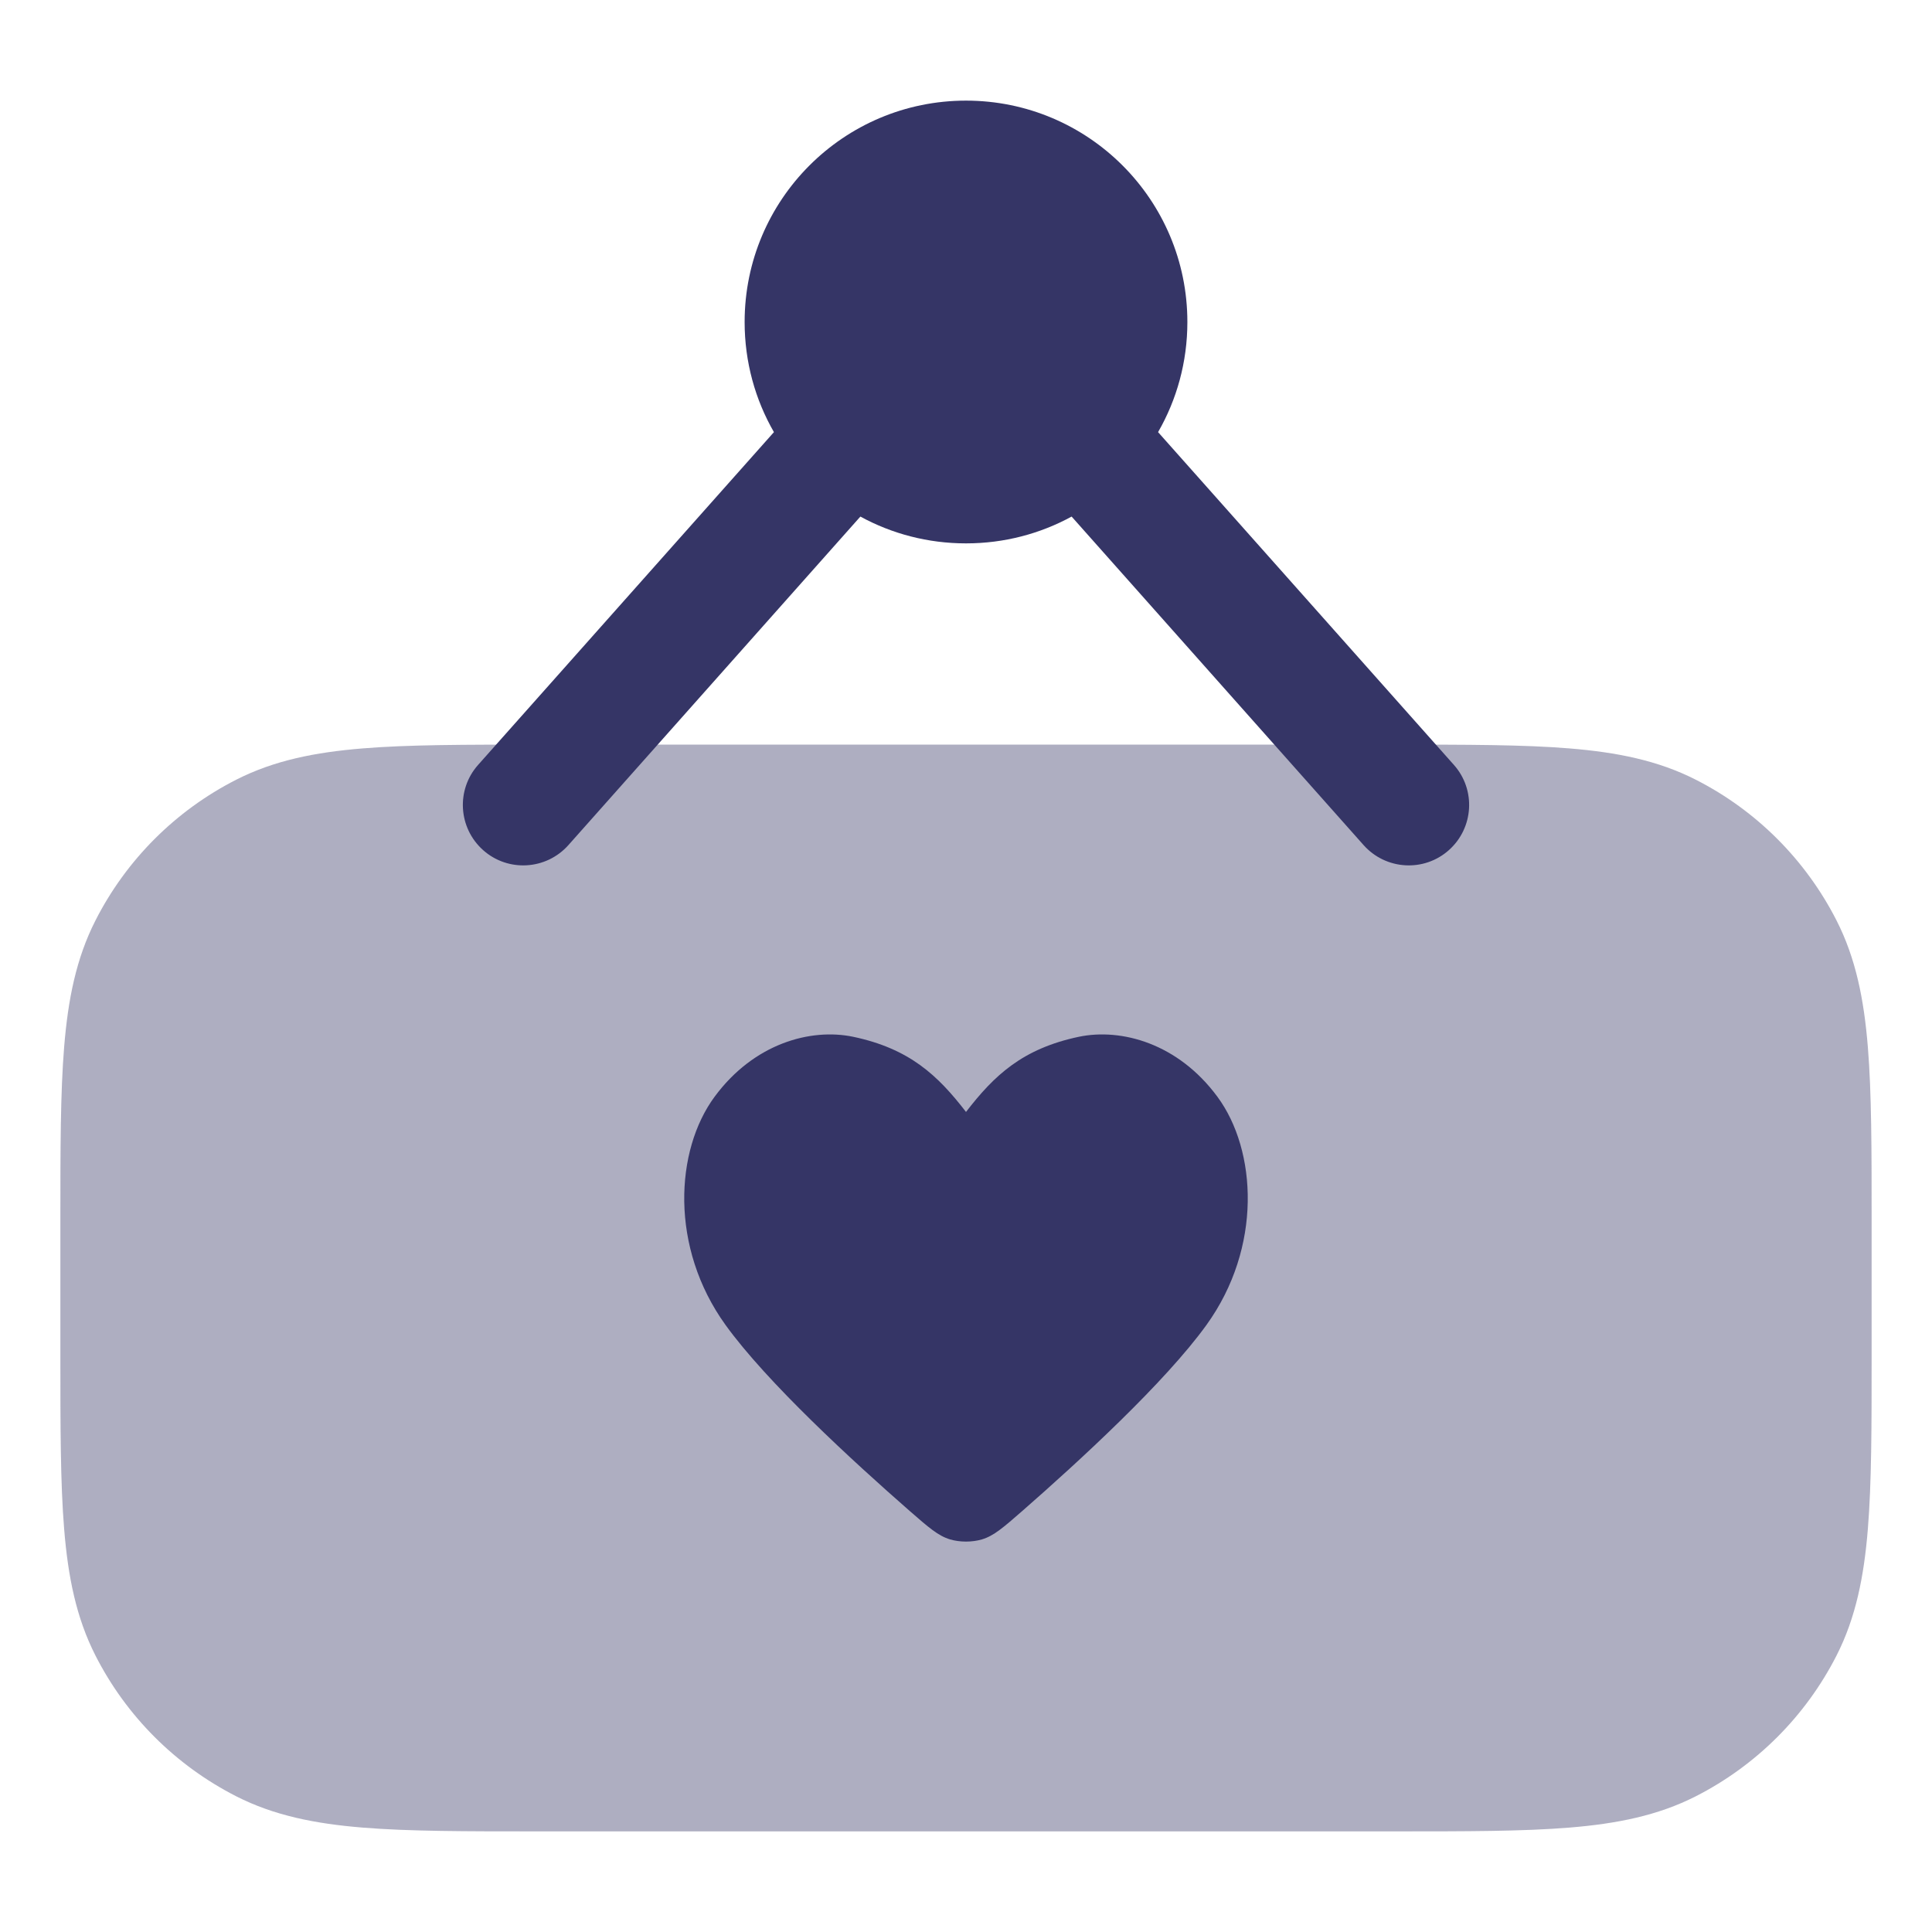 <svg width="24" height="24" viewBox="0 0 24 24" fill="none" xmlns="http://www.w3.org/2000/svg">
<path opacity="0.4" d="M17.332 9.25H6.668C5.785 9.25 5.077 9.25 4.504 9.297C3.916 9.345 3.405 9.446 2.934 9.686C2.181 10.069 1.569 10.681 1.186 11.434C0.946 11.905 0.845 12.416 0.797 13.004C0.75 13.577 0.75 14.285 0.75 15.168V16.832C0.75 17.715 0.75 18.423 0.797 18.996C0.845 19.584 0.946 20.095 1.186 20.566C1.569 21.319 2.181 21.93 2.934 22.314C3.405 22.554 3.916 22.655 4.504 22.703C5.077 22.75 5.785 22.75 6.668 22.75H17.332C18.215 22.75 18.923 22.75 19.496 22.703C20.084 22.655 20.595 22.554 21.066 22.314C21.819 21.93 22.43 21.319 22.814 20.566C23.054 20.095 23.155 19.584 23.203 18.996C23.25 18.423 23.25 17.715 23.25 16.832V15.168C23.25 14.285 23.25 13.577 23.203 13.004C23.155 12.416 23.054 11.905 22.814 11.434C22.43 10.681 21.819 10.069 21.066 9.686C20.595 9.446 20.084 9.345 19.496 9.297C18.923 9.25 18.215 9.25 17.332 9.25Z" fill="#353566"/>
<path d="M9.25 4C9.25 2.481 10.481 1.25 12 1.25C13.519 1.25 14.75 2.481 14.75 4C14.75 4.498 14.618 4.965 14.386 5.368L18.061 9.502C18.336 9.811 18.308 10.285 17.998 10.561C17.689 10.836 17.215 10.808 16.939 10.498L13.312 6.417C12.922 6.63 12.475 6.75 12 6.75C11.525 6.75 11.078 6.63 10.688 6.417L7.061 10.498C6.785 10.808 6.311 10.836 6.002 10.561C5.692 10.285 5.664 9.811 5.939 9.502L9.614 5.368C9.382 4.965 9.25 4.498 9.25 4Z" fill="#353566"/>
<path d="M15.123 13.624C15.614 14.289 15.682 15.495 14.988 16.458C14.475 17.17 13.408 18.15 12.698 18.771C12.463 18.976 12.345 19.079 12.198 19.123C12.075 19.159 11.925 19.159 11.802 19.123C11.655 19.079 11.537 18.976 11.302 18.771C10.592 18.15 9.525 17.17 9.012 16.458C8.318 15.495 8.386 14.289 8.877 13.624C9.367 12.96 10.071 12.77 10.597 12.879C11.299 13.027 11.649 13.358 12 13.813C12.351 13.358 12.701 13.027 13.403 12.879C13.929 12.77 14.633 12.96 15.123 13.624Z" fill="#353566"/>
</svg>
